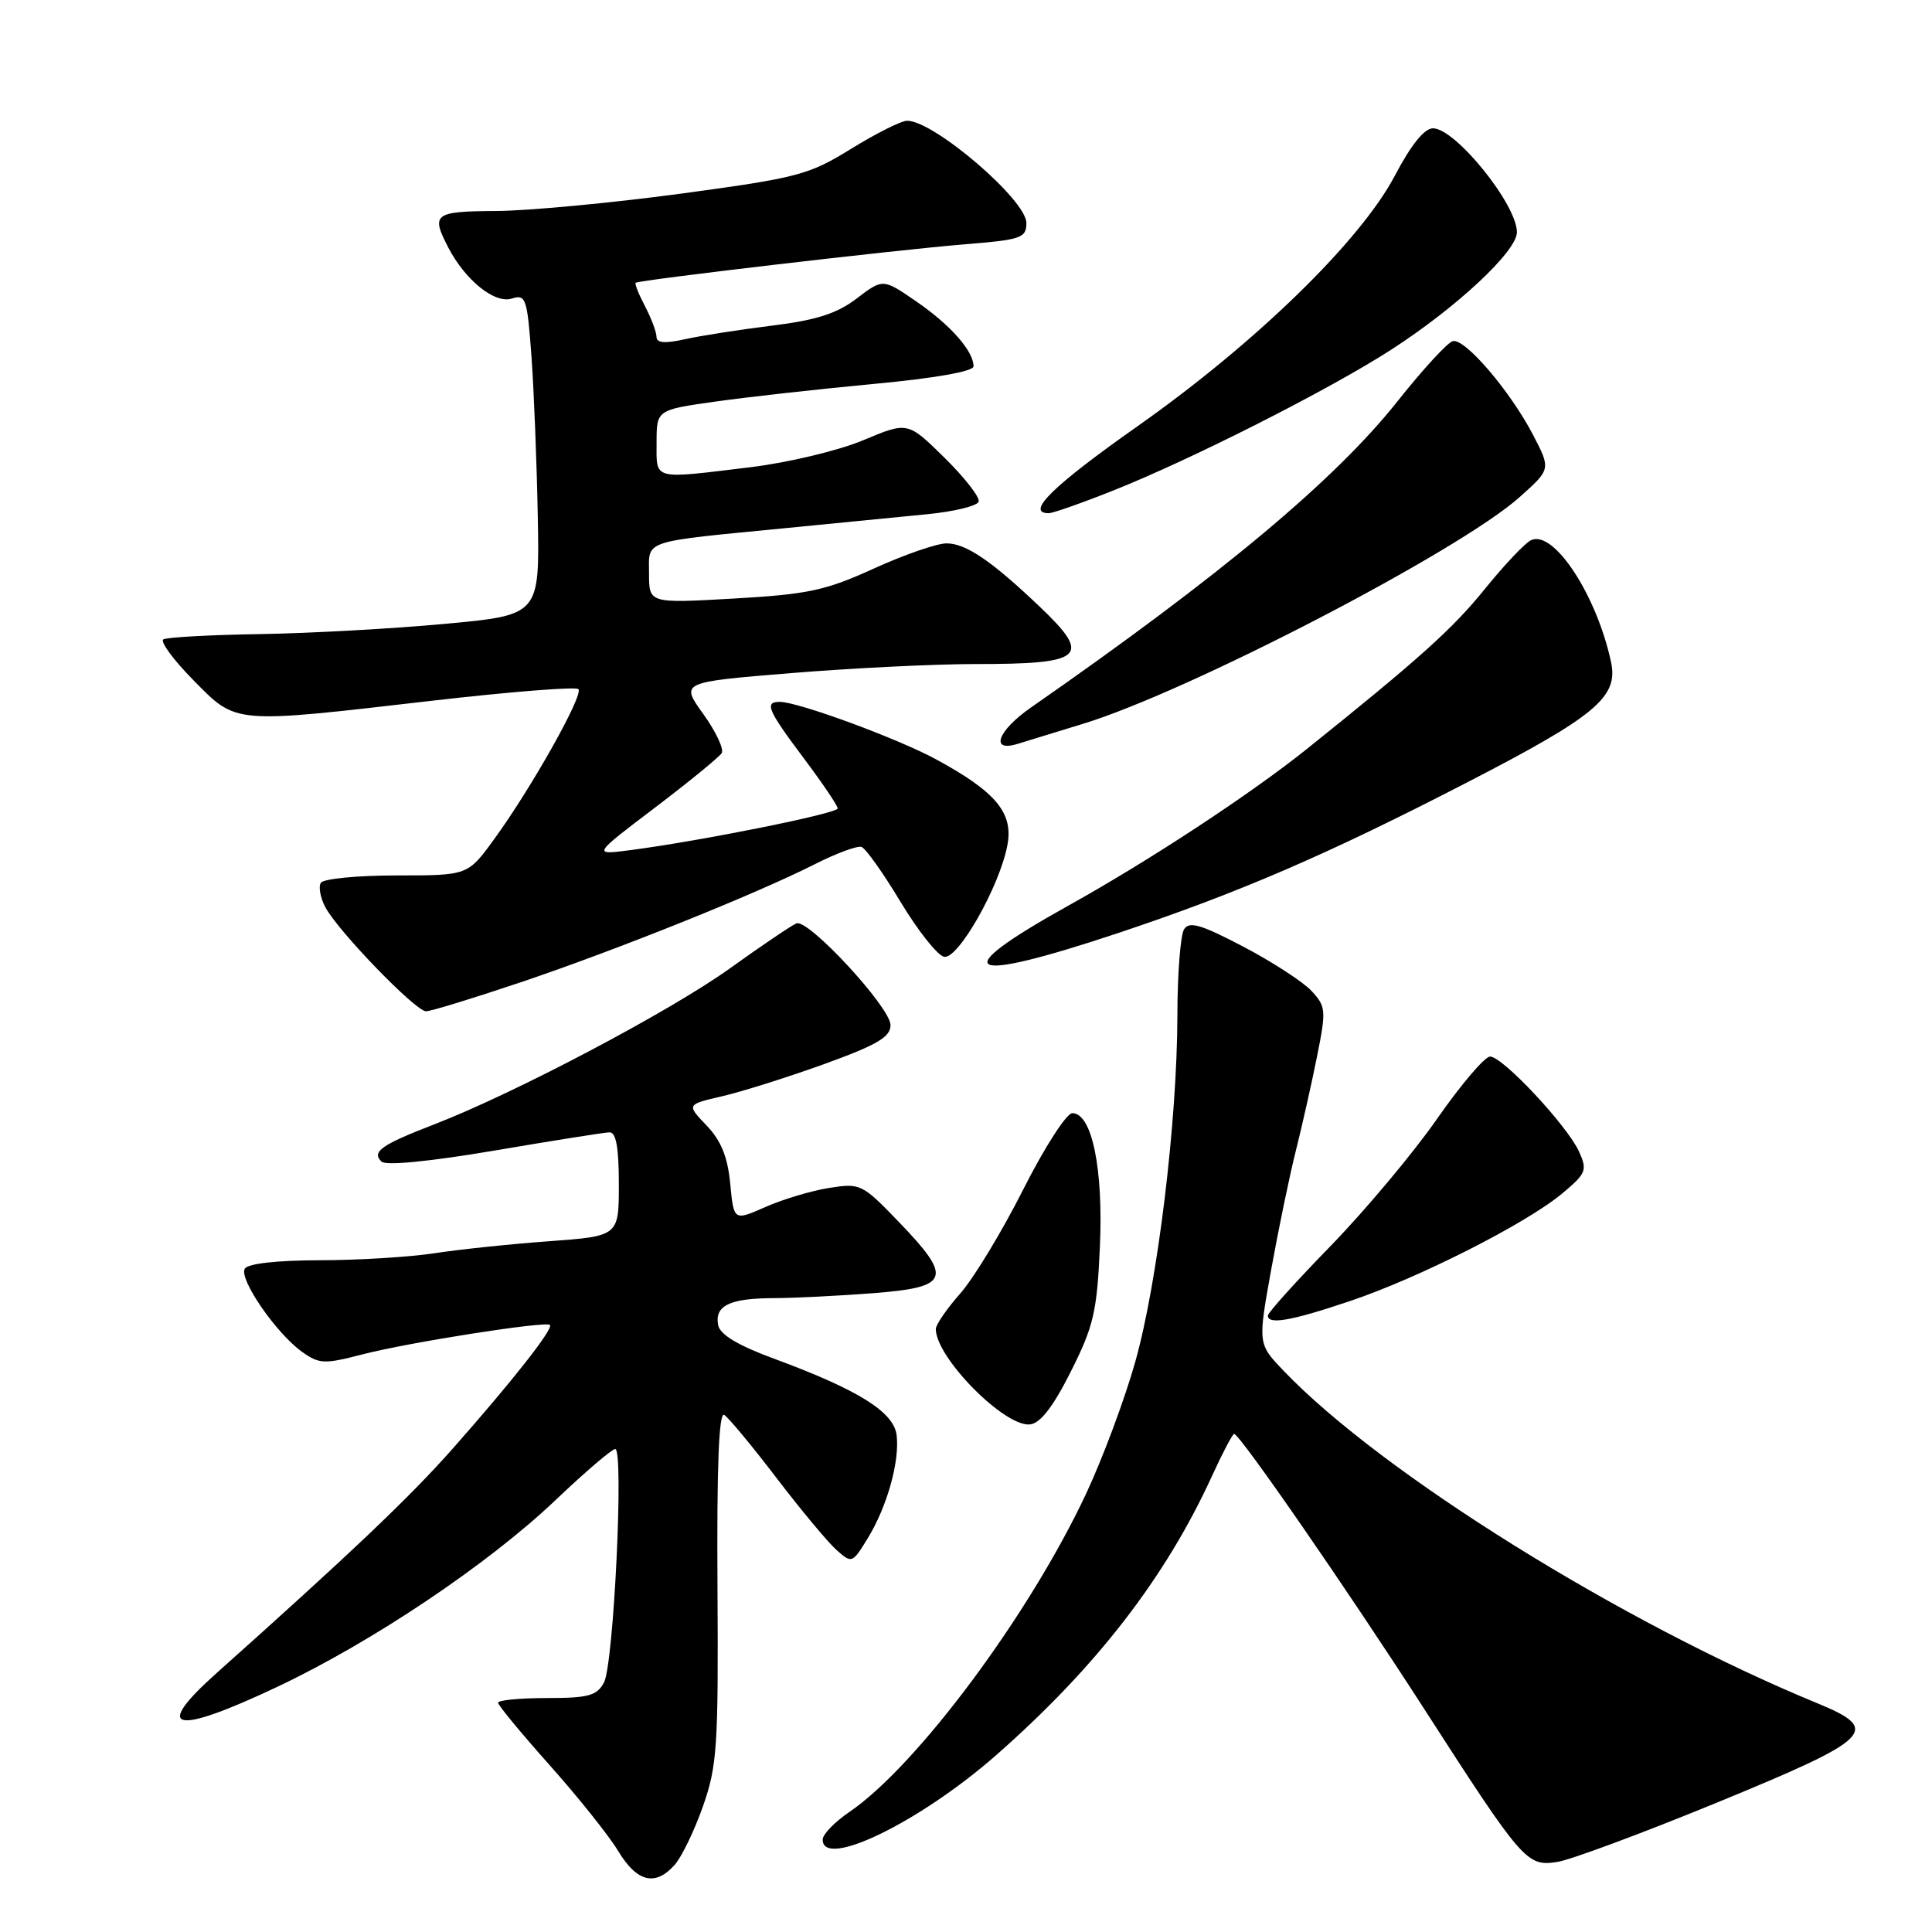 <?xml version="1.0" encoding="UTF-8" standalone="no"?>
<!DOCTYPE svg PUBLIC "-//W3C//DTD SVG 1.1//EN" "http://www.w3.org/Graphics/SVG/1.1/DTD/svg11.dtd" >
<svg xmlns="http://www.w3.org/2000/svg" xmlns:xlink="http://www.w3.org/1999/xlink" version="1.1" viewBox="0 0 256 256">
 <g >
 <path fill="currentColor"
d=" M 89.37 247.14 C 90.29 246.12 91.99 242.63 93.13 239.39 C 95.03 234.02 95.20 231.45 95.07 210.17 C 94.97 194.28 95.26 187.04 95.96 187.48 C 96.53 187.83 99.64 191.58 102.87 195.81 C 106.10 200.04 109.68 204.34 110.82 205.36 C 112.87 207.19 112.93 207.17 114.96 203.86 C 117.53 199.68 119.22 193.69 118.81 190.19 C 118.45 187.10 113.77 184.17 102.56 180.03 C 97.77 178.27 95.40 176.84 95.16 175.59 C 94.66 173.01 96.68 172.03 102.50 172.01 C 105.25 172.00 111.21 171.70 115.75 171.35 C 125.89 170.56 126.30 169.38 119.05 161.86 C 114.24 156.87 113.99 156.75 109.85 157.41 C 107.50 157.78 103.71 158.92 101.41 159.94 C 97.23 161.78 97.23 161.78 96.76 156.85 C 96.42 153.28 95.54 151.13 93.62 149.13 C 90.96 146.35 90.96 146.35 95.73 145.25 C 98.35 144.64 104.44 142.72 109.25 140.98 C 116.24 138.45 118.00 137.41 118.00 135.83 C 118.00 133.50 107.13 121.74 105.54 122.35 C 104.94 122.58 100.97 125.26 96.72 128.31 C 88.77 134.02 68.13 144.90 57.50 149.00 C 50.53 151.69 49.21 152.62 50.55 153.92 C 51.13 154.48 56.98 153.90 65.50 152.46 C 73.20 151.15 80.06 150.06 80.75 150.04 C 81.63 150.01 82.00 152.02 82.00 156.89 C 82.00 163.79 82.00 163.79 72.75 164.47 C 67.66 164.84 60.80 165.56 57.50 166.07 C 54.20 166.57 47.36 166.99 42.31 166.99 C 36.72 167.00 32.85 167.43 32.44 168.10 C 31.61 169.44 36.56 176.63 40.00 179.11 C 42.30 180.75 42.95 180.78 48.00 179.47 C 54.11 177.88 72.29 175.03 72.87 175.56 C 73.38 176.03 67.90 183.00 60.04 191.89 C 54.32 198.37 46.40 205.89 28.70 221.69 C 20.10 229.37 23.03 230.01 36.84 223.47 C 49.43 217.50 64.62 207.30 73.55 198.83 C 77.50 195.07 81.09 192.00 81.52 192.00 C 82.69 192.00 81.32 220.54 80.03 222.94 C 79.09 224.69 77.97 225.00 72.46 225.00 C 68.91 225.00 66.00 225.28 66.00 225.62 C 66.00 225.96 69.07 229.67 72.81 233.87 C 76.56 238.07 80.65 243.19 81.90 245.25 C 84.39 249.38 86.80 249.99 89.37 247.14 Z  M 227.49 238.86 C 248.18 230.36 249.35 229.21 240.83 225.70 C 214.93 215.05 183.04 195.18 170.09 181.64 C 166.67 178.07 166.67 178.07 168.43 168.28 C 169.40 162.90 170.87 155.80 171.70 152.50 C 172.53 149.20 173.80 143.57 174.51 140.00 C 175.74 133.88 175.70 133.37 173.79 131.31 C 172.68 130.11 168.62 127.47 164.77 125.45 C 159.15 122.50 157.59 122.04 156.90 123.13 C 156.42 123.88 156.02 129.00 156.01 134.50 C 155.99 148.57 153.40 169.90 150.43 180.44 C 149.05 185.36 146.12 193.21 143.93 197.89 C 136.40 213.97 121.50 234.00 112.54 240.10 C 110.60 241.42 109.01 243.06 109.01 243.75 C 108.99 247.73 121.96 241.40 132.05 232.52 C 145.26 220.90 154.44 209.03 160.58 195.61 C 161.99 192.53 163.32 190.00 163.53 190.00 C 164.27 190.00 178.60 210.73 188.73 226.47 C 201.80 246.76 202.30 247.33 206.33 246.72 C 208.07 246.46 217.60 242.92 227.49 238.86 Z  M 141.90 181.72 C 144.91 175.73 145.36 173.81 145.74 165.22 C 146.21 154.87 144.69 147.50 142.09 147.50 C 141.32 147.50 138.40 152.03 135.59 157.60 C 132.79 163.15 129.04 169.35 127.25 171.38 C 125.46 173.41 124.00 175.53 124.00 176.10 C 124.00 179.89 133.16 189.15 136.50 188.74 C 137.87 188.58 139.58 186.35 141.90 181.72 Z  M 178.79 172.43 C 187.98 169.35 202.20 162.14 206.98 158.16 C 210.19 155.48 210.35 155.07 209.23 152.59 C 207.65 149.13 199.11 140.00 197.45 140.00 C 196.74 140.00 193.58 143.71 190.42 148.25 C 187.26 152.79 180.92 160.35 176.34 165.07 C 171.75 169.78 168.00 173.94 168.00 174.32 C 168.00 175.56 171.06 175.03 178.79 172.43 Z  M 69.05 130.14 C 81.77 125.85 100.23 118.44 108.05 114.47 C 110.86 113.05 113.61 112.04 114.15 112.22 C 114.70 112.40 117.03 115.68 119.33 119.51 C 121.64 123.34 124.23 126.61 125.10 126.78 C 126.97 127.14 132.48 117.40 133.49 111.96 C 134.28 107.71 131.97 104.93 124.06 100.63 C 118.97 97.86 105.76 93.00 103.32 93.00 C 101.25 93.00 101.71 94.08 106.51 100.48 C 108.98 103.77 111.00 106.76 111.00 107.12 C 111.00 107.79 92.81 111.44 83.50 112.65 C 78.50 113.30 78.50 113.30 86.77 107.03 C 91.32 103.57 95.30 100.32 95.63 99.79 C 95.95 99.27 94.86 96.93 93.19 94.61 C 90.15 90.39 90.15 90.39 104.83 89.19 C 112.90 88.53 123.85 87.99 129.17 87.99 C 143.67 88.00 144.76 87.04 137.75 80.37 C 131.37 74.30 127.98 72.00 125.42 72.00 C 124.15 72.00 119.82 73.50 115.80 75.33 C 109.40 78.25 107.07 78.75 97.24 79.31 C 86.00 79.95 86.00 79.95 86.00 76.02 C 86.00 71.47 84.80 71.86 104.50 69.94 C 111.10 69.29 119.39 68.48 122.92 68.13 C 126.45 67.78 129.49 67.04 129.68 66.47 C 129.87 65.91 127.83 63.29 125.15 60.65 C 120.28 55.86 120.28 55.86 114.39 58.33 C 111.13 59.70 104.48 61.29 99.50 61.90 C 86.32 63.50 87.00 63.68 87.00 58.66 C 87.00 54.31 87.00 54.31 94.81 53.21 C 99.11 52.60 108.56 51.55 115.81 50.87 C 123.93 50.11 129.00 49.21 129.00 48.54 C 129.00 46.53 125.95 43.06 121.45 39.97 C 117.00 36.90 117.00 36.90 113.53 39.54 C 110.90 41.55 108.19 42.42 102.28 43.15 C 98.00 43.68 92.81 44.49 90.75 44.95 C 88.11 45.54 87.00 45.45 86.99 44.64 C 86.99 44.01 86.31 42.20 85.48 40.60 C 84.64 39.01 84.08 37.60 84.23 37.47 C 84.67 37.10 118.77 33.11 127.75 32.38 C 135.34 31.77 136.00 31.54 136.00 29.54 C 136.00 26.50 123.76 16.00 120.20 16.00 C 119.43 16.00 116.10 17.67 112.79 19.71 C 107.15 23.19 105.75 23.56 90.14 25.67 C 80.99 26.90 70.01 27.93 65.75 27.96 C 57.50 28.00 57.08 28.33 59.40 32.80 C 61.67 37.16 65.56 40.28 67.82 39.56 C 69.67 38.97 69.86 39.51 70.42 47.21 C 70.75 51.77 71.13 61.35 71.26 68.50 C 71.50 81.50 71.50 81.50 59.00 82.66 C 52.12 83.30 41.10 83.91 34.50 84.02 C 27.90 84.12 22.12 84.44 21.65 84.72 C 21.19 85.01 22.97 87.43 25.62 90.12 C 31.40 95.99 30.68 95.92 57.26 92.85 C 67.58 91.66 76.30 90.97 76.64 91.31 C 77.37 92.04 70.42 104.42 65.44 111.25 C 61.98 116.00 61.98 116.00 52.55 116.00 C 47.36 116.00 42.85 116.44 42.51 116.98 C 42.18 117.52 42.45 118.98 43.12 120.23 C 44.83 123.42 55.07 134.00 56.45 134.00 C 57.08 134.00 62.75 132.26 69.05 130.14 Z  M 148.32 123.58 C 164.24 118.26 175.88 113.23 194.41 103.67 C 211.41 94.90 214.45 92.37 213.48 87.77 C 211.60 78.93 205.94 70.24 202.91 71.56 C 202.13 71.89 199.37 74.81 196.76 78.03 C 192.49 83.32 188.09 87.27 173.17 99.24 C 165.73 105.20 152.32 114.02 141.58 119.99 C 125.16 129.13 127.68 130.47 148.32 123.58 Z  M 143.50 95.91 C 157.52 91.63 193.41 72.99 201.37 65.86 C 205.50 62.17 205.50 62.17 203.14 57.63 C 200.10 51.80 194.12 44.81 192.51 45.20 C 191.82 45.36 188.54 48.94 185.21 53.13 C 176.92 63.59 161.80 76.23 136.59 93.76 C 132.19 96.83 131.13 99.71 134.83 98.57 C 135.75 98.29 139.65 97.09 143.50 95.91 Z  M 147.45 65.02 C 157.85 60.89 176.15 51.62 184.32 46.35 C 193.03 40.73 201.00 33.29 201.00 30.77 C 201.00 27.09 192.85 17.00 189.87 17.00 C 188.74 17.00 186.96 19.21 184.84 23.25 C 180.29 31.91 166.41 45.43 150.74 56.47 C 139.49 64.39 135.81 68.00 138.97 68.00 C 139.51 68.00 143.33 66.66 147.45 65.02 Z "/>
</g>
</svg>